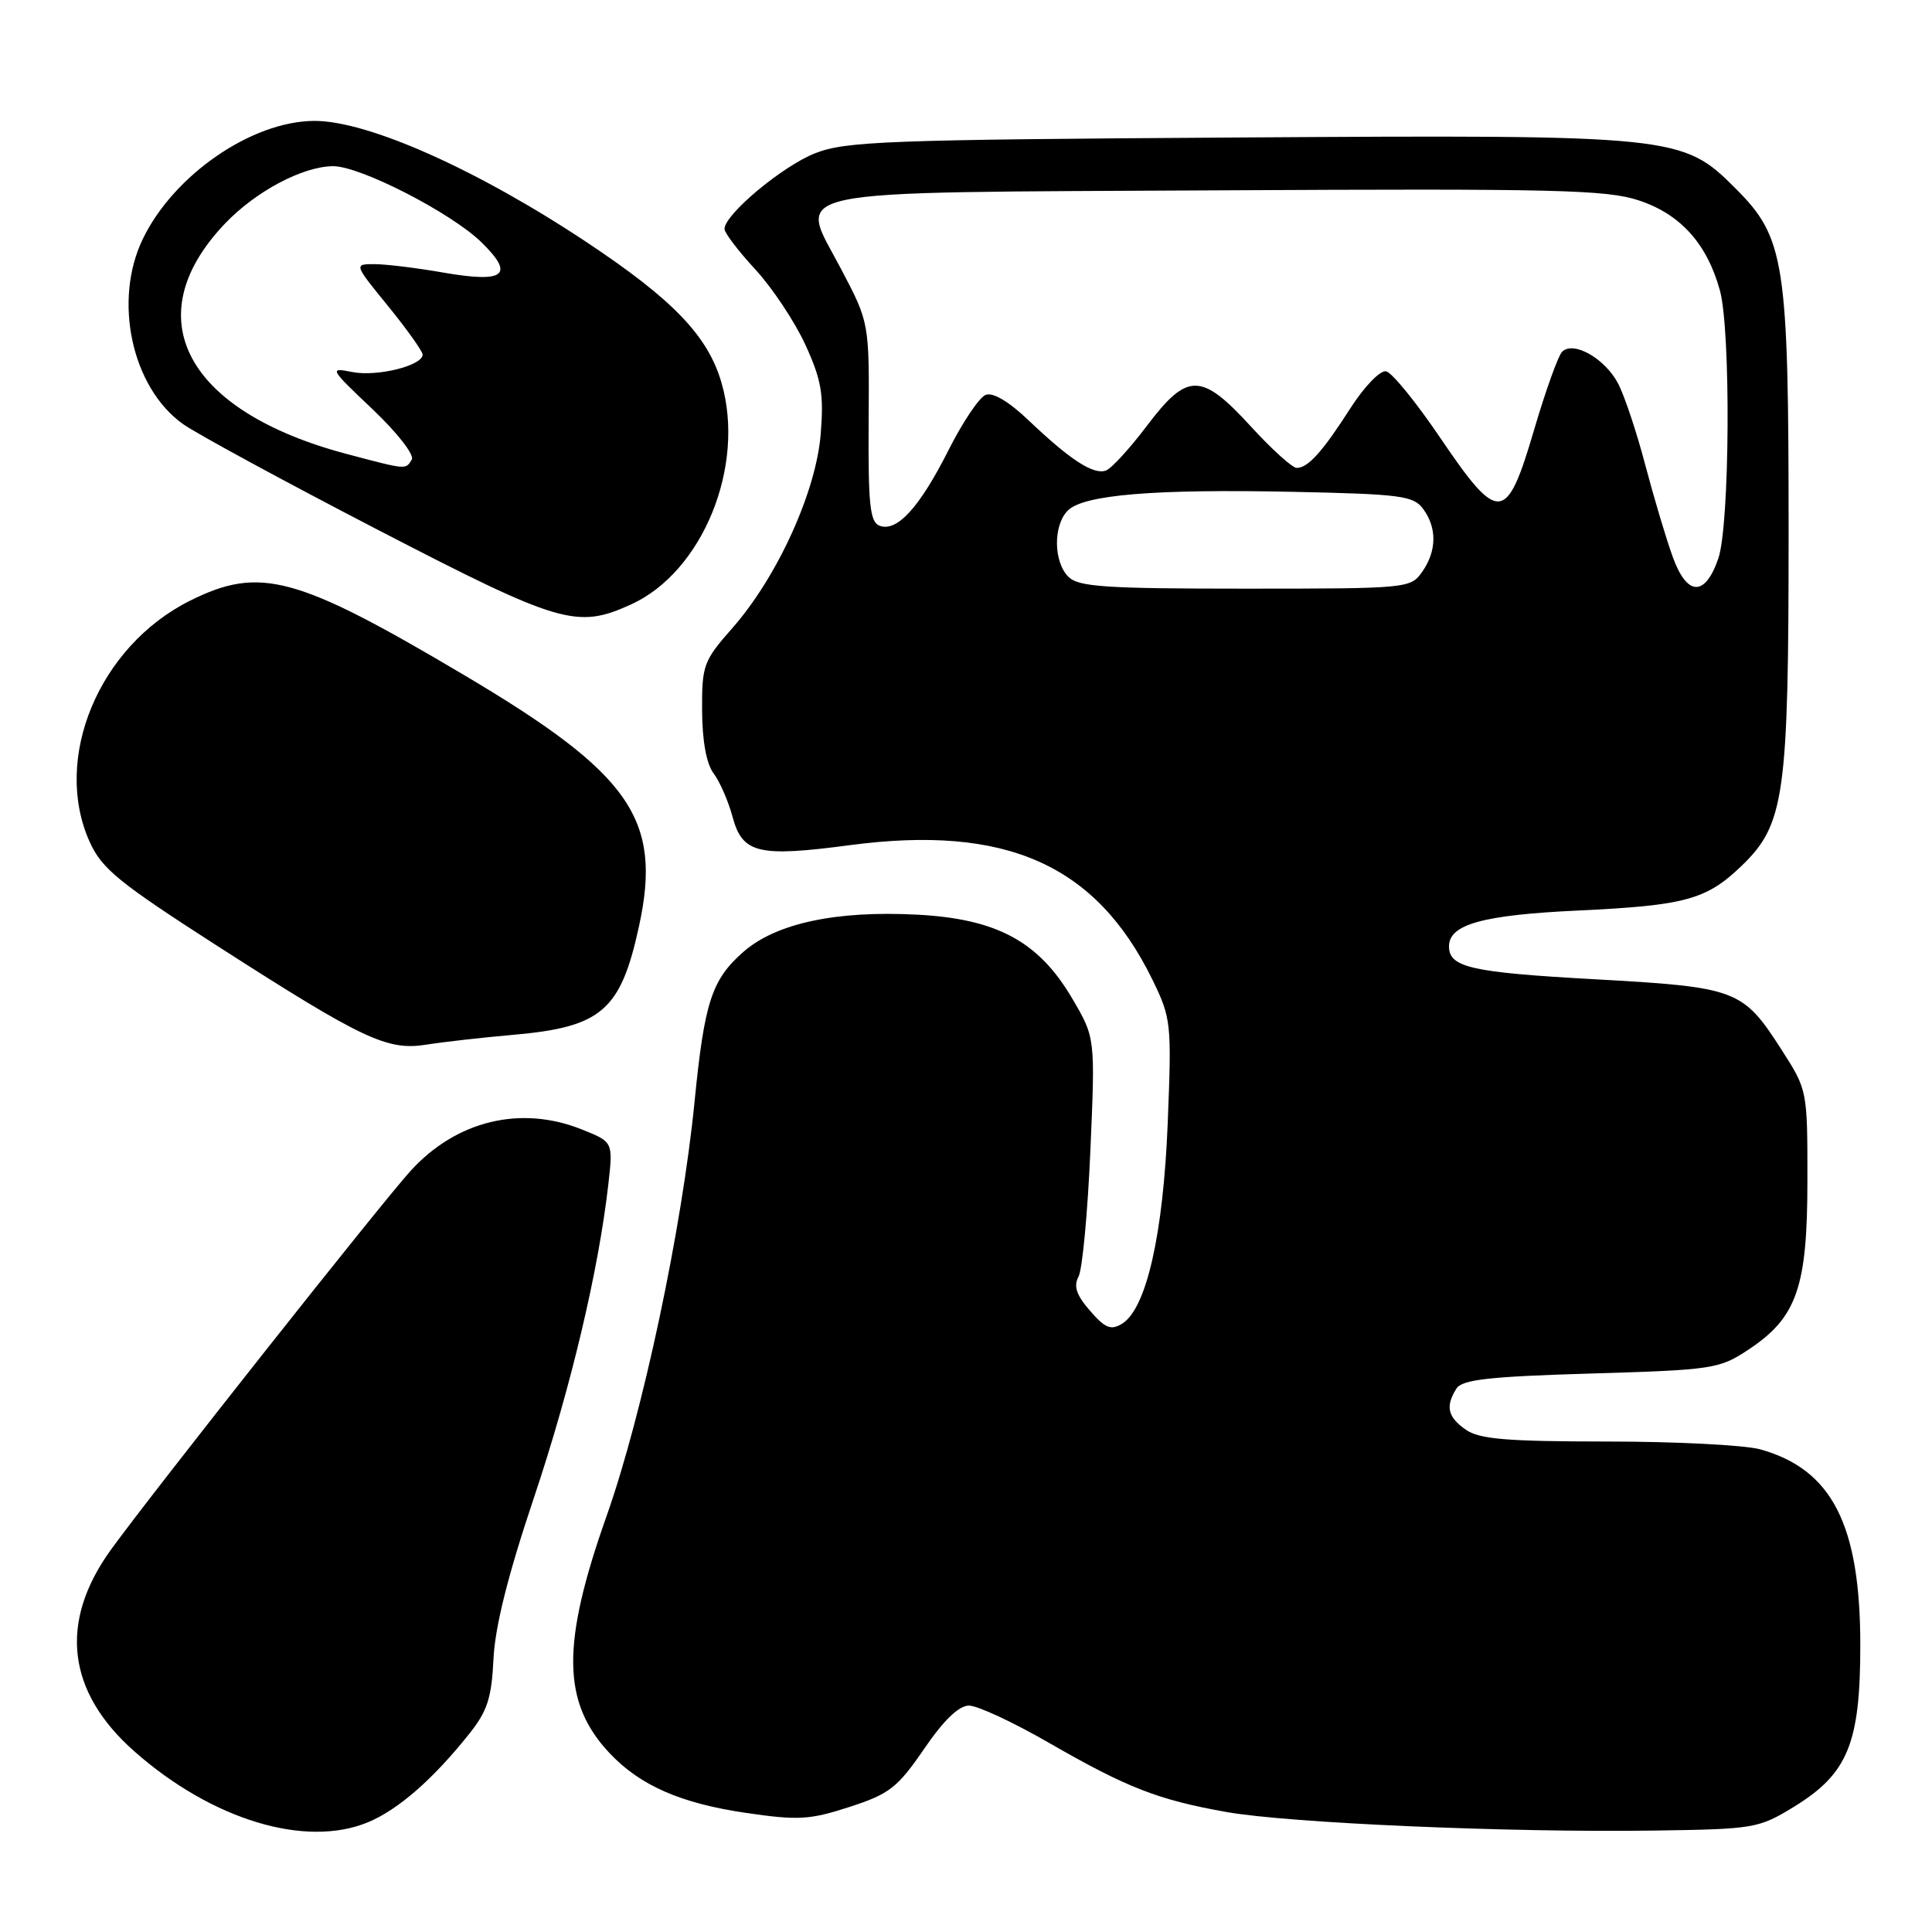 <?xml version="1.0" encoding="UTF-8" standalone="no"?>
<!DOCTYPE svg PUBLIC "-//W3C//DTD SVG 1.1//EN" "http://www.w3.org/Graphics/SVG/1.1/DTD/svg11.dtd" >
<svg xmlns="http://www.w3.org/2000/svg" xmlns:xlink="http://www.w3.org/1999/xlink" version="1.1" viewBox="0 0 256 256">
 <g >
 <path fill="currentColor"
d=" M 48.78 241.45 C 52.76 239.79 57.36 235.78 62.13 229.80 C 64.58 226.74 65.14 225.02 65.39 219.80 C 65.60 215.52 67.31 208.69 70.74 198.48 C 75.62 183.93 79.30 168.43 80.61 156.91 C 81.24 151.31 81.24 151.31 77.10 149.66 C 69.01 146.42 60.50 148.47 54.42 155.13 C 50.62 159.29 19.92 198.10 14.68 205.37 C 7.77 214.95 8.86 224.18 17.83 232.09 C 28.11 241.15 40.50 244.90 48.78 241.45 Z  M 237.69 239.42 C 244.85 235.03 246.50 231.02 246.50 218.00 C 246.50 202.03 242.75 194.69 233.22 192.04 C 231.17 191.48 222.06 191.01 212.97 191.01 C 199.64 191.00 196.02 190.70 194.22 189.44 C 191.82 187.76 191.50 186.35 192.98 184.00 C 193.73 182.80 197.27 182.40 210.79 182.00 C 226.97 181.52 227.82 181.39 231.67 178.84 C 238.09 174.59 239.49 170.59 239.49 156.48 C 239.50 144.51 239.49 144.44 236.10 139.15 C 230.91 131.07 230.22 130.81 211.18 129.75 C 194.92 128.85 192.00 128.18 192.00 125.40 C 192.00 122.48 196.46 121.24 209.11 120.65 C 223.31 119.98 226.11 119.22 230.78 114.72 C 236.47 109.23 237.00 105.45 237.00 70.50 C 237.00 34.67 236.51 31.51 229.98 24.98 C 222.93 17.93 222.18 17.85 163.82 18.22 C 117.53 18.51 112.06 18.71 108.00 20.31 C 103.66 22.02 96.00 28.42 96.00 30.34 C 96.00 30.86 97.84 33.27 100.09 35.71 C 102.34 38.15 105.32 42.64 106.72 45.69 C 108.85 50.35 109.17 52.24 108.75 57.50 C 108.14 65.16 103.00 76.44 97.07 83.19 C 93.21 87.57 93.00 88.14 93.03 94.15 C 93.05 98.18 93.61 101.22 94.55 102.47 C 95.37 103.55 96.50 106.14 97.06 108.21 C 98.37 113.09 100.44 113.60 112.59 111.99 C 133.30 109.25 145.22 114.54 152.69 129.79 C 155.19 134.92 155.26 135.53 154.73 148.79 C 154.14 163.57 151.90 173.42 148.68 175.40 C 147.20 176.30 146.44 176.00 144.44 173.69 C 142.63 171.62 142.23 170.43 142.91 169.16 C 143.42 168.22 144.12 160.71 144.48 152.47 C 145.13 137.50 145.13 137.50 142.07 132.30 C 137.64 124.75 132.09 121.75 121.55 121.20 C 110.79 120.63 102.82 122.34 98.50 126.13 C 94.30 129.82 93.34 132.77 92.03 146.00 C 90.36 162.85 85.15 187.37 80.38 200.87 C 74.35 217.90 74.46 225.62 80.81 232.34 C 84.85 236.61 90.24 238.96 98.86 240.22 C 105.76 241.23 107.30 241.14 112.56 239.43 C 117.86 237.71 118.92 236.88 122.44 231.75 C 125.05 227.93 127.05 226.00 128.40 226.00 C 129.52 226.00 134.27 228.21 138.97 230.92 C 149.34 236.89 153.42 238.48 162.50 240.10 C 170.79 241.57 199.95 242.84 219.19 242.56 C 232.42 242.37 233.03 242.27 237.69 239.42 Z  M 68.00 137.12 C 79.73 136.09 82.25 133.91 84.68 122.69 C 87.75 108.55 83.59 102.56 61.63 89.53 C 39.29 76.28 34.47 74.97 25.19 79.59 C 13.08 85.63 6.89 100.55 11.90 111.59 C 13.51 115.14 15.80 116.99 28.89 125.40 C 48.13 137.75 51.32 139.25 56.50 138.42 C 58.70 138.07 63.88 137.48 68.00 137.12 Z  M 83.62 80.09 C 93.10 75.78 98.82 61.76 95.60 50.71 C 93.81 44.53 89.21 39.73 77.85 32.17 C 63.31 22.49 48.72 15.98 41.62 16.02 C 33.35 16.07 23.03 23.17 18.93 31.65 C 14.97 39.82 17.45 51.32 24.22 56.17 C 26.01 57.45 37.60 63.74 49.98 70.16 C 74.25 82.72 76.42 83.36 83.62 80.09 Z  M 141.57 76.43 C 139.58 74.44 139.54 69.60 141.49 67.65 C 143.58 65.56 152.92 64.78 171.33 65.17 C 185.63 65.47 187.30 65.69 188.58 67.44 C 190.43 69.97 190.38 73.01 188.44 75.78 C 186.92 77.96 186.48 78.00 165.01 78.00 C 146.46 78.00 142.90 77.76 141.57 76.43 Z  M 221.65 73.80 C 220.79 71.44 219.16 65.97 218.02 61.66 C 216.89 57.34 215.27 52.49 214.43 50.86 C 212.70 47.52 208.49 45.11 206.99 46.61 C 206.46 47.14 204.78 51.83 203.25 57.04 C 199.62 69.37 198.59 69.45 190.83 58.00 C 187.67 53.33 184.45 49.37 183.67 49.20 C 182.89 49.04 180.81 51.18 178.97 54.04 C 175.23 59.88 173.32 62.00 171.82 62.00 C 171.24 62.00 168.51 59.53 165.74 56.50 C 159.17 49.33 157.34 49.32 151.98 56.41 C 149.73 59.39 147.29 62.06 146.56 62.34 C 144.92 62.97 141.80 60.94 136.32 55.72 C 133.70 53.22 131.57 51.95 130.61 52.32 C 129.76 52.64 127.53 55.97 125.65 59.71 C 121.83 67.27 118.84 70.54 116.54 69.66 C 115.27 69.17 115.03 66.86 115.10 55.92 C 115.19 42.78 115.19 42.78 111.51 35.76 C 105.75 24.76 101.97 25.55 161.70 25.22 C 206.08 24.98 212.92 25.14 217.17 26.56 C 222.69 28.39 226.20 32.31 227.90 38.50 C 229.36 43.86 229.21 69.55 227.69 73.99 C 225.94 79.10 223.54 79.03 221.65 73.80 Z  M 46.00 60.17 C 24.57 54.50 17.97 42.04 29.81 29.63 C 33.89 25.35 40.09 22.06 44.12 22.02 C 47.70 21.99 59.79 28.19 63.80 32.11 C 68.25 36.46 66.89 37.53 58.75 36.12 C 55.22 35.50 51.11 35.00 49.61 35.00 C 46.89 35.00 46.89 35.00 51.45 40.59 C 53.95 43.67 56.00 46.55 56.00 46.99 C 56.00 48.45 49.98 49.94 46.70 49.30 C 43.58 48.68 43.65 48.81 49.37 54.23 C 52.66 57.36 54.94 60.28 54.56 60.90 C 53.73 62.25 53.95 62.27 46.00 60.17 Z "/>
</g>
</svg>